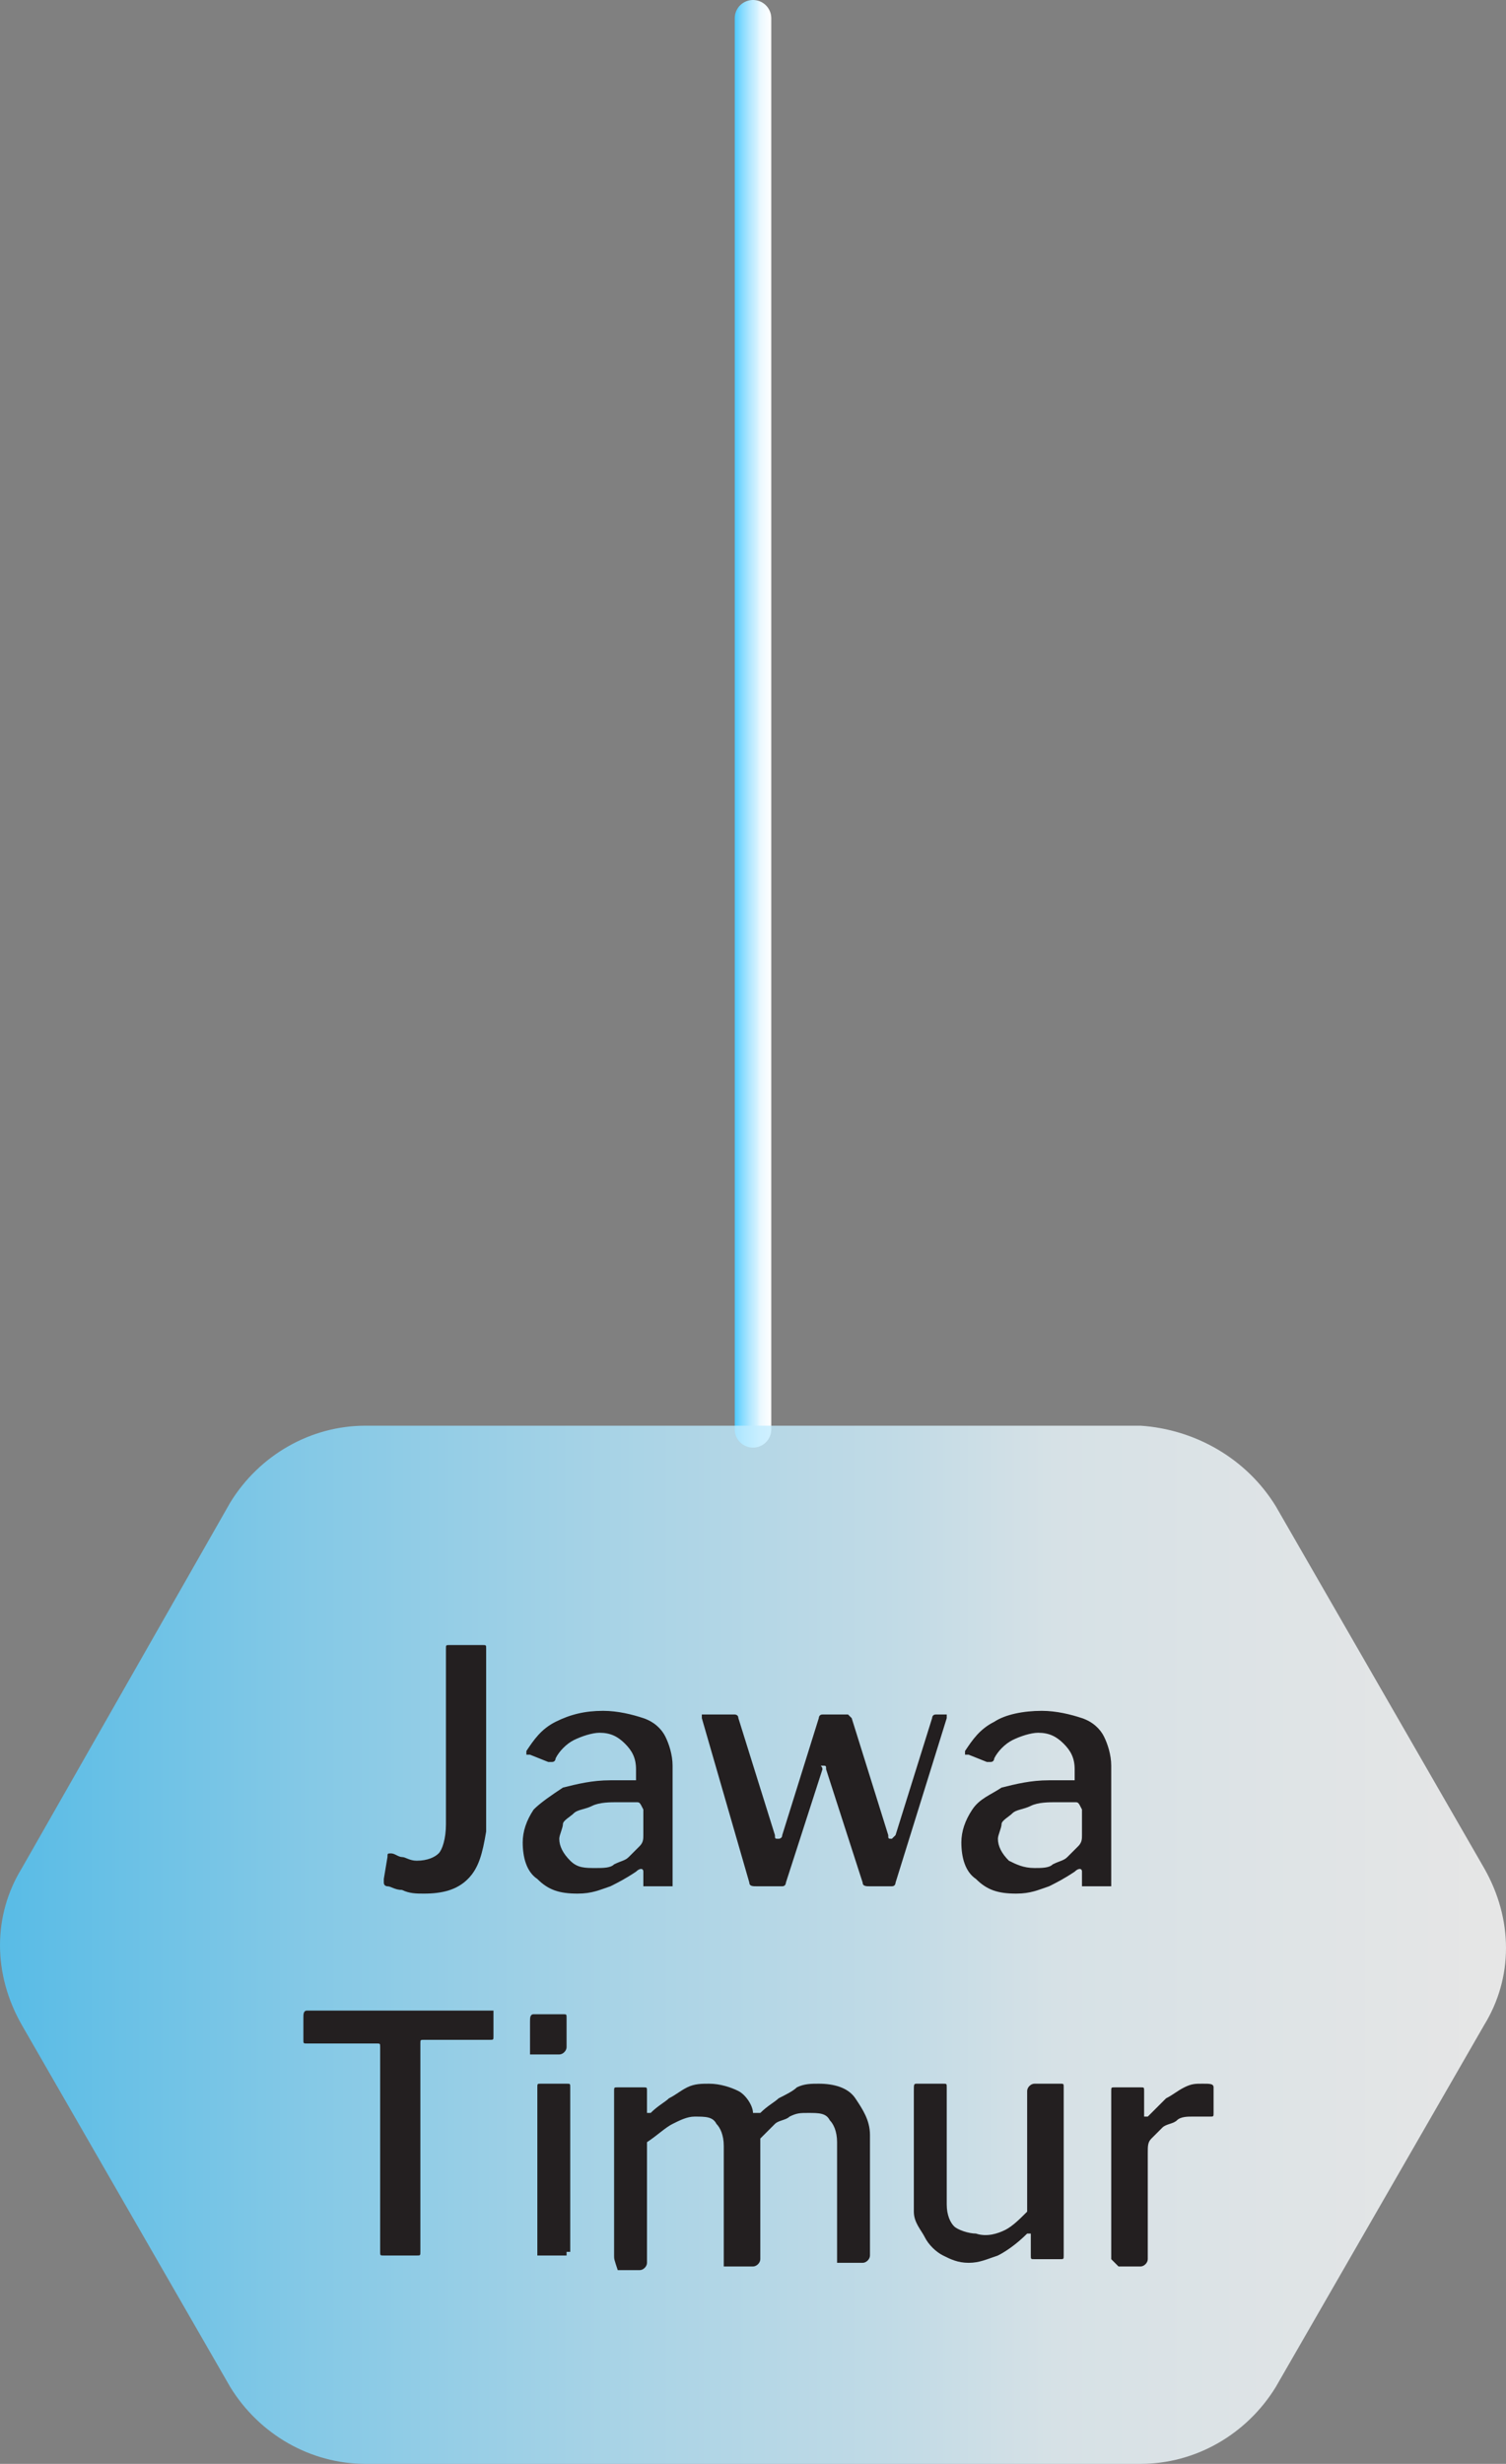 <?xml version="1.0" encoding="UTF-8"?> <svg xmlns="http://www.w3.org/2000/svg" xmlns:xlink="http://www.w3.org/1999/xlink" version="1.1" id="Layer_2_00000043444943653545661220000000266710908981718963_" x="0px" y="0px" viewBox="0 0 41.2 67.4" style="enable-background:new 0 0 41.2 67.4;" xml:space="preserve"><rect x="0" y="0" width="41.2" height="67.4" fill="#808080" stroke="none"/> <style type="text/css"> .st0{fill:none;stroke:url(#SVGID_1_);stroke-linecap:round;stroke-miterlimit:10;} .st1{opacity:0.8;fill:url(#SVGID_00000106846124501810609990000014132511143793415597_);enable-background:new ;} .st2{enable-background:new ;} .st3{fill:#231F20;} </style> <g id="Layer_2-2"> <g> <linearGradient id="SVGID_1_" gradientUnits="userSpaceOnUse" x1="20.1" y1="48.751" x2="21.1" y2="48.751" gradientTransform="matrix(1 0 0 -1 0 68.551)"> <stop offset="0" style="stop-color:#45C8FF"></stop> <stop offset="0" style="stop-color:#4ECAFF"></stop> <stop offset="0.2" style="stop-color:#84DAFF"></stop> <stop offset="0.4" style="stop-color:#B0E7FF"></stop> <stop offset="0.6" style="stop-color:#D2F1FF"></stop> <stop offset="0.7" style="stop-color:#EBF9FF"></stop> <stop offset="0.9" style="stop-color:#F9FDFF"></stop> <stop offset="1" style="stop-color:#FFFFFF"></stop> </linearGradient> <line class="st0" x1="20.6" y1="0.5" x2="20.6" y2="39.1"></line> <linearGradient id="SVGID_00000082347982992969845380000012963108028112998545_" gradientUnits="userSpaceOnUse" x1="1.490116e-08" y1="15.351" x2="41.2" y2="15.351" gradientTransform="matrix(1 0 0 -1 0 68.551)"> <stop offset="0" style="stop-color:#45C8FF"></stop> <stop offset="0" style="stop-color:#4ECAFF"></stop> <stop offset="0.2" style="stop-color:#84DAFF"></stop> <stop offset="0.4" style="stop-color:#B0E7FF"></stop> <stop offset="0.6" style="stop-color:#D2F1FF"></stop> <stop offset="0.7" style="stop-color:#EBF9FF"></stop> <stop offset="0.9" style="stop-color:#F9FDFF"></stop> <stop offset="1" style="stop-color:#FFFFFF"></stop> </linearGradient> <path style="opacity:0.8;fill:url(#SVGID_00000082347982992969845380000012963108028112998545_);enable-background:new ;" d=" M31.2,39H10c-1.5,0-2.9,0.8-3.7,2.1l-5.7,10c-0.8,1.3-0.8,2.9,0,4.3l5.7,9.9c0.8,1.3,2.2,2.1,3.7,2.1h21.2c1.5,0,2.9-0.8,3.7-2.1 l5.7-9.9c0.8-1.3,0.8-2.9,0-4.3l-5.7-9.9C34.1,39.9,32.7,39.1,31.2,39L31.2,39z"></path> <g class="st2"> <path class="st3" d="M12.8,51.4c-0.3,0.3-0.7,0.4-1.2,0.4c-0.2,0-0.4,0-0.6-0.1c-0.2,0-0.3-0.1-0.4-0.1c0,0-0.1,0-0.1-0.1 c0,0,0-0.1,0-0.1l0.1-0.6c0-0.1,0-0.1,0.1-0.1c0.1,0,0.2,0.1,0.3,0.1c0.1,0,0.2,0.1,0.4,0.1c0.3,0,0.5-0.1,0.6-0.2 s0.2-0.4,0.2-0.8v-4.8c0-0.1,0-0.1,0.1-0.1h0.9c0.1,0,0.1,0,0.1,0.1v5C13.2,50.7,13.1,51.1,12.8,51.4z"></path> </g> <g class="st2"> <path class="st3" d="M16.7,51.6c-0.3,0.1-0.5,0.2-0.9,0.2c-0.5,0-0.8-0.1-1.1-0.4c-0.3-0.2-0.4-0.6-0.4-1c0-0.3,0.1-0.6,0.3-0.9 c0.2-0.2,0.5-0.4,0.8-0.6c0.4-0.1,0.8-0.2,1.3-0.2l0.6,0c0,0,0.1,0,0.1,0s0-0.1,0-0.1v-0.2c0-0.3-0.1-0.5-0.3-0.7 c-0.2-0.2-0.4-0.3-0.7-0.3c-0.2,0-0.5,0.1-0.7,0.2c-0.2,0.1-0.4,0.3-0.5,0.5c0,0,0,0.1-0.1,0.1c0,0-0.1,0-0.1,0L14.5,48 c0,0,0,0-0.1,0c0,0,0-0.1,0-0.1c0.2-0.3,0.4-0.6,0.8-0.8s0.8-0.3,1.3-0.3c0.4,0,0.8,0.1,1.1,0.2c0.3,0.1,0.5,0.3,0.6,0.5 c0.1,0.2,0.2,0.5,0.2,0.8v3.2c0,0.1,0,0.1,0,0.1c0,0-0.1,0-0.1,0h-0.6c0,0-0.1,0-0.1,0c0,0,0-0.1,0-0.1l0-0.3 c0-0.1-0.1-0.1-0.2,0C17.1,51.4,16.9,51.5,16.7,51.6z M17.4,49.3l-0.5,0c-0.2,0-0.5,0-0.7,0.1s-0.4,0.1-0.5,0.2s-0.3,0.2-0.3,0.3 s-0.1,0.3-0.1,0.4c0,0.2,0.1,0.4,0.3,0.6s0.4,0.2,0.7,0.2c0.2,0,0.4,0,0.5-0.1c0.2-0.1,0.3-0.1,0.4-0.2c0.1-0.1,0.2-0.2,0.3-0.3 s0.1-0.2,0.1-0.3v-0.7C17.5,49.3,17.5,49.3,17.4,49.3z"></path> <path class="st3" d="M25.9,46.9c0,0,0,0.1,0,0.1l-1.4,4.5c0,0,0,0.1-0.1,0.1s-0.1,0-0.1,0h-0.5c-0.1,0-0.2,0-0.2-0.1l-1-3.1 c0-0.1,0-0.1-0.1-0.1s0,0,0,0.1l-1,3.1c0,0,0,0.1-0.1,0.1s-0.1,0-0.1,0h-0.6c-0.1,0-0.2,0-0.2-0.1L19.2,47c0,0,0-0.1,0-0.1 s0.1,0,0.1,0H20c0,0,0.1,0,0.1,0c0,0,0.1,0,0.1,0.1l1,3.2c0,0.1,0,0.1,0.1,0.1c0,0,0.1,0,0.1-0.1l1-3.2c0,0,0-0.1,0.1-0.1 c0,0,0.1,0,0.1,0h0.5c0,0,0.1,0,0.1,0s0,0,0.1,0.1l1,3.2c0,0.1,0,0.1,0.1,0.1c0,0,0,0,0.1-0.1l1-3.2c0,0,0-0.1,0.1-0.1 s0.1,0,0.1,0h0.5C25.9,46.9,25.9,46.9,25.9,46.9z"></path> </g> <g class="st2"> <path class="st3" d="M28.7,51.6c-0.3,0.1-0.5,0.2-0.9,0.2c-0.5,0-0.8-0.1-1.1-0.4c-0.3-0.2-0.4-0.6-0.4-1c0-0.3,0.1-0.6,0.3-0.9 s0.5-0.4,0.8-0.6c0.4-0.1,0.8-0.2,1.3-0.2l0.6,0c0,0,0.1,0,0.1,0c0,0,0-0.1,0-0.1v-0.2c0-0.3-0.1-0.5-0.3-0.7 c-0.2-0.2-0.4-0.3-0.7-0.3c-0.2,0-0.5,0.1-0.7,0.2c-0.2,0.1-0.4,0.3-0.5,0.5c0,0,0,0.1-0.1,0.1c0,0-0.1,0-0.1,0L26.5,48 c0,0,0,0-0.1,0c0,0,0-0.1,0-0.1c0.2-0.3,0.4-0.6,0.8-0.8c0.3-0.2,0.8-0.3,1.3-0.3c0.4,0,0.8,0.1,1.1,0.2c0.3,0.1,0.5,0.3,0.6,0.5 c0.1,0.2,0.2,0.5,0.2,0.8v3.2c0,0.1,0,0.1,0,0.1c0,0-0.1,0-0.1,0h-0.6c0,0-0.1,0-0.1,0s0-0.1,0-0.1l0-0.3c0-0.1-0.1-0.1-0.2,0 C29.1,51.4,28.9,51.5,28.7,51.6z M29.4,49.3l-0.5,0c-0.2,0-0.5,0-0.7,0.1c-0.2,0.1-0.4,0.1-0.5,0.2s-0.3,0.2-0.3,0.3 s-0.1,0.3-0.1,0.4c0,0.2,0.1,0.4,0.3,0.6c0.2,0.1,0.4,0.2,0.7,0.2c0.2,0,0.4,0,0.5-0.1c0.2-0.1,0.3-0.1,0.4-0.2 c0.1-0.1,0.2-0.2,0.3-0.3s0.1-0.2,0.1-0.3v-0.7C29.5,49.3,29.5,49.3,29.4,49.3z"></path> </g> <g class="st2"> <path class="st3" d="M8.3,55.2C8.3,55.1,8.3,55.1,8.3,55.2C8.3,55.1,8.3,55,8.4,55h5c0,0,0.1,0,0.1,0c0,0,0,0.1,0,0.1v0.6 c0,0.1,0,0.1-0.1,0.1h-1.8c-0.1,0-0.1,0-0.1,0.1v5.7c0,0.1,0,0.1-0.1,0.1h-0.9c-0.1,0-0.1,0-0.1-0.1V56c0-0.1,0-0.1-0.1-0.1H8.4 c-0.1,0-0.1,0-0.1-0.1V55.2z"></path> <path class="st3" d="M15.5,56c0,0.1-0.1,0.2-0.2,0.2h-0.7c-0.1,0-0.1,0-0.1,0c0,0,0-0.1,0-0.1v-0.8c0-0.1,0-0.2,0.1-0.2h0.8 c0.1,0,0.1,0,0.1,0.1V56z M15.5,61.6c0,0.1,0,0.1,0,0.1s-0.1,0-0.1,0h-0.6c-0.1,0-0.1,0-0.1,0c0,0,0-0.1,0-0.1v-4.5 c0-0.1,0-0.1,0.1-0.1h0.7c0.1,0,0.1,0,0.1,0.1V61.6z"></path> <path class="st3" d="M16.8,61.7v-4.5c0-0.1,0-0.1,0.1-0.1h0.7c0.1,0,0.1,0,0.1,0.1v0.5c0,0,0,0,0,0.1c0,0,0,0,0.1,0 c0.2-0.2,0.4-0.3,0.5-0.4c0.2-0.1,0.3-0.2,0.5-0.3s0.4-0.1,0.6-0.1c0.3,0,0.6,0.1,0.8,0.2s0.4,0.4,0.4,0.6c0,0,0,0,0.1,0 c0,0,0,0,0.1,0c0.2-0.2,0.4-0.3,0.5-0.4c0.2-0.1,0.4-0.2,0.5-0.3c0.2-0.1,0.4-0.1,0.6-0.1c0.4,0,0.8,0.1,1,0.4 c0.2,0.3,0.4,0.6,0.4,1v3.3c0,0.1-0.1,0.2-0.2,0.2H23c0,0-0.1,0-0.1,0c0,0,0-0.1,0-0.1v-3.2c0-0.3-0.1-0.5-0.2-0.6 c-0.1-0.2-0.3-0.2-0.6-0.2c-0.2,0-0.3,0-0.5,0.1c-0.1,0.1-0.3,0.1-0.4,0.2c-0.1,0.1-0.2,0.2-0.3,0.3c0,0-0.1,0.1-0.1,0.1 c0,0,0,0.1,0,0.1v3.2c0,0.1-0.1,0.2-0.2,0.2h-0.7c0,0-0.1,0-0.1,0c0,0,0-0.1,0-0.1v-3.2c0-0.3-0.1-0.5-0.2-0.6 c-0.1-0.2-0.3-0.2-0.6-0.2c-0.2,0-0.4,0.1-0.6,0.2c-0.2,0.1-0.4,0.3-0.7,0.5v3.3c0,0.1-0.1,0.2-0.2,0.2h-0.6 C16.8,61.8,16.8,61.8,16.8,61.7z"></path> <path class="st3" d="M27.5,61c0.2-0.1,0.4-0.3,0.6-0.5v-3.3c0-0.1,0.1-0.2,0.2-0.2h0.7c0.1,0,0.1,0,0.1,0.1l0,4.6 c0,0.1,0,0.1-0.1,0.1h-0.7c-0.1,0-0.1,0-0.1-0.1v-0.5c0,0,0,0,0-0.1c0,0,0,0-0.1,0c-0.3,0.3-0.6,0.5-0.8,0.6 c-0.3,0.1-0.5,0.2-0.8,0.2c-0.3,0-0.5-0.1-0.7-0.2c-0.2-0.1-0.4-0.3-0.5-0.5S25,60.8,25,60.5v-3.3C25,57,25,57,25.1,57h0.7 c0.1,0,0.1,0,0.1,0.1v3.2c0,0.3,0.1,0.5,0.2,0.6s0.4,0.2,0.6,0.2C27,61.2,27.3,61.1,27.5,61z"></path> <path class="st3" d="M30.4,61.8c0,0,0-0.1,0-0.1v-4.5c0-0.1,0-0.1,0.1-0.1h0.7c0.1,0,0.1,0,0.1,0.1v0.6c0,0,0,0.1,0,0.1 c0,0,0,0,0.1,0c0.2-0.2,0.3-0.3,0.5-0.5c0.2-0.1,0.3-0.2,0.5-0.3c0.2-0.1,0.3-0.1,0.5-0.1c0.2,0,0.3,0,0.3,0.1v0.7 c0,0.1,0,0.1-0.1,0.1c-0.1,0-0.2,0-0.2,0c-0.1,0-0.2,0-0.3,0c-0.1,0-0.3,0-0.4,0.1s-0.3,0.1-0.4,0.2c-0.1,0.1-0.2,0.2-0.3,0.3 c-0.1,0.1-0.1,0.2-0.1,0.4v2.9c0,0.1-0.1,0.2-0.2,0.2h-0.6C30.4,61.8,30.4,61.8,30.4,61.8z"></path> </g> </g> </g> </svg> 